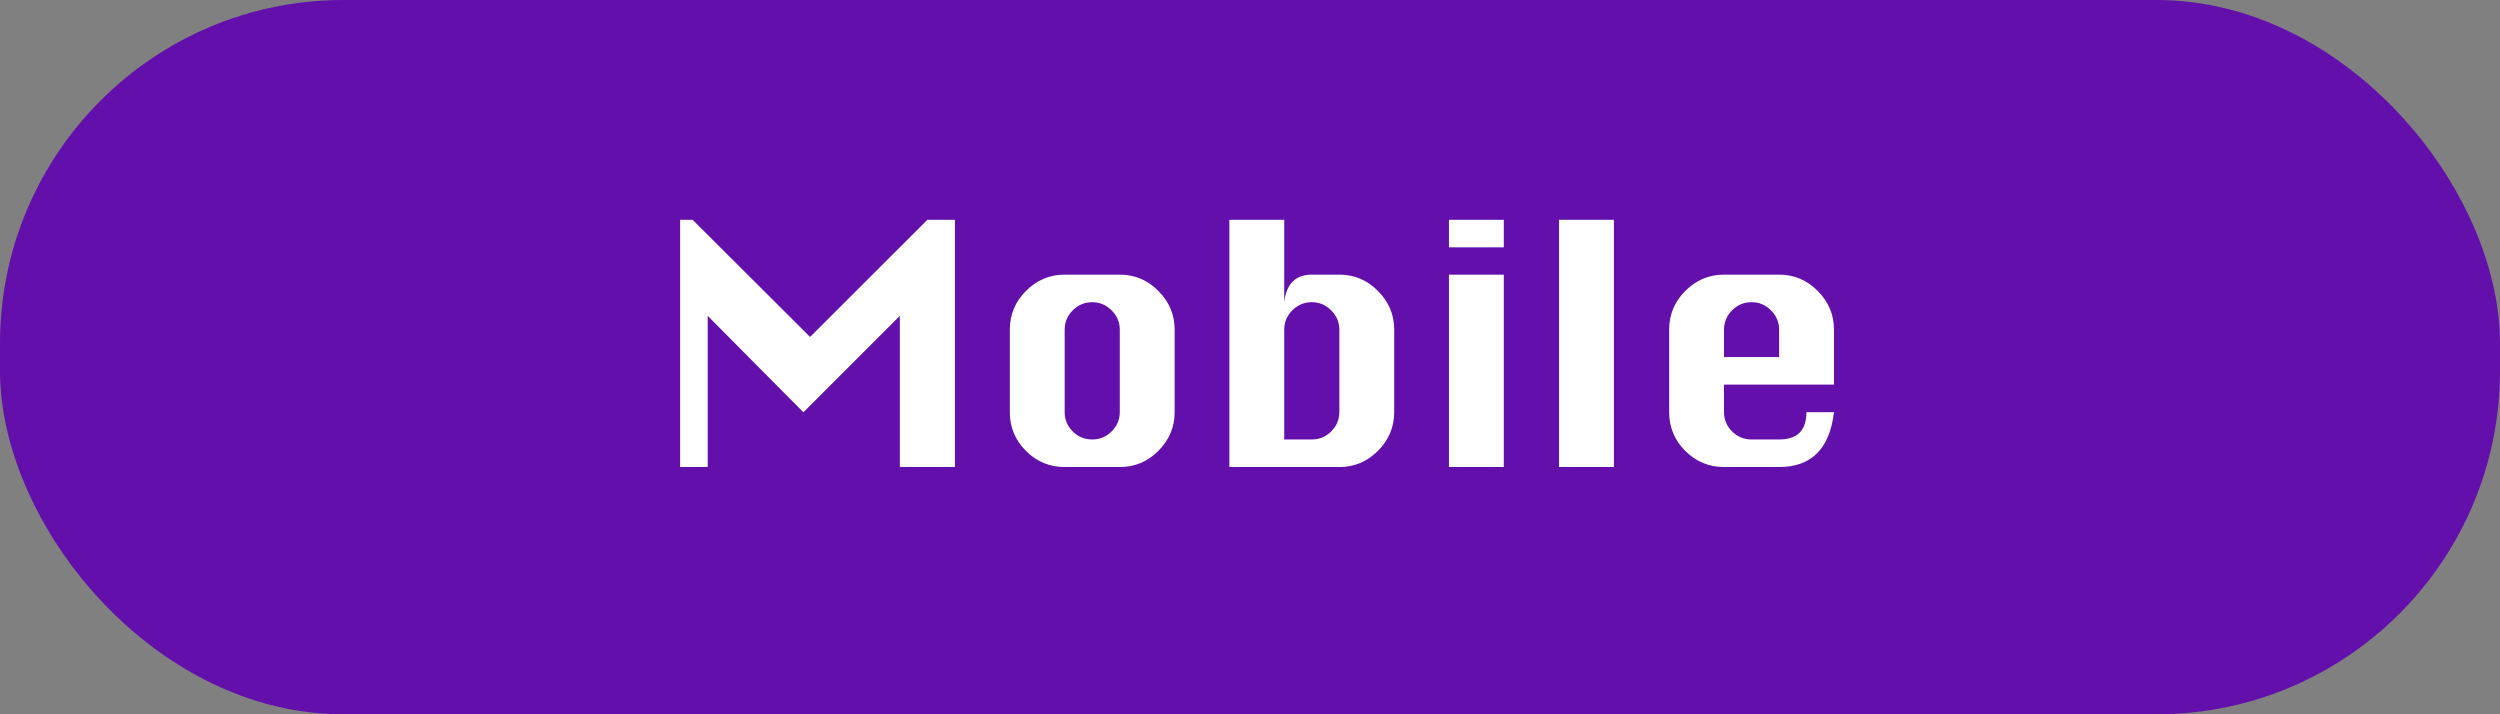 <svg width="364" height="104" viewBox="0 0 364 104" fill="none" xmlns="http://www.w3.org/2000/svg">
<rect x="0" y="0" width="364" height="104" fill="#808080" stroke="none"/>
<rect width="364" height="104" rx="50" fill="#630FAB"/>
<path d="M99.028 68V32H100.847L117.947 49.062L135.028 32H139.041V68H131.016V45.987L116.972 60.031L103.041 45.987V68H99.028ZM155.016 39.987H163.041C165.228 39.987 167.103 40.781 168.666 42.369C170.241 43.944 171.028 45.825 171.028 48.013V60.013C171.028 62.175 170.241 64.05 168.666 65.638C167.103 67.213 165.228 68 163.041 68H155.016C152.828 68 150.947 67.219 149.372 65.656C147.809 64.081 147.028 62.2 147.028 60.013V48.013C147.028 45.8 147.816 43.913 149.391 42.35C150.966 40.775 152.841 39.987 155.016 39.987ZM155.016 48.013V60.013C155.016 61.087 155.403 62.019 156.178 62.806C156.966 63.594 157.916 63.987 159.028 63.987C160.141 63.987 161.084 63.594 161.859 62.806C162.647 62.019 163.041 61.087 163.041 60.013V48.013C163.041 46.913 162.641 45.969 161.841 45.181C161.053 44.394 160.116 44 159.028 44C157.928 44 156.984 44.394 156.197 45.181C155.409 45.969 155.016 46.913 155.016 48.013ZM178.997 68V32H186.984V44C187.147 42.65 187.559 41.644 188.222 40.981C188.897 40.319 189.822 39.987 190.997 39.987H195.009C197.197 39.987 199.072 40.781 200.634 42.369C202.209 43.944 202.997 45.825 202.997 48.013V60.013C202.997 62.175 202.209 64.05 200.634 65.638C199.072 67.213 197.197 68 195.009 68H178.997ZM186.984 63.987H190.997C192.109 63.987 193.053 63.594 193.828 62.806C194.616 62.019 195.009 61.087 195.009 60.013V48.013C195.009 46.913 194.609 45.969 193.809 45.181C193.022 44.394 192.084 44 190.997 44C189.897 44 188.953 44.394 188.166 45.181C187.378 45.969 186.984 46.913 186.984 48.013V63.987ZM210.966 36.013V32H218.953V36.013H210.966ZM210.966 68V39.987H218.953V68H210.966ZM226.997 68V32H234.984V68H226.997ZM267.028 56H251.016V60.013C251.016 61.087 251.403 62.019 252.178 62.806C252.966 63.594 253.916 63.987 255.028 63.987H259.041C261.691 63.987 263.016 62.663 263.016 60.013H267.028C266.403 65.338 263.741 68 259.041 68H251.016C248.828 68 246.947 67.219 245.372 65.656C243.809 64.081 243.028 62.2 243.028 60.013V48.013C243.028 45.8 243.816 43.913 245.391 42.35C246.966 40.775 248.841 39.987 251.016 39.987H259.041C261.228 39.987 263.103 40.781 264.666 42.369C266.241 43.944 267.028 45.825 267.028 48.013V56ZM251.016 51.987H259.041V48.013C259.041 46.913 258.641 45.969 257.841 45.181C257.053 44.394 256.116 44 255.028 44C253.928 44 252.984 44.394 252.197 45.181C251.409 45.969 251.016 46.913 251.016 48.013V51.987Z" fill="white"/>
</svg>
